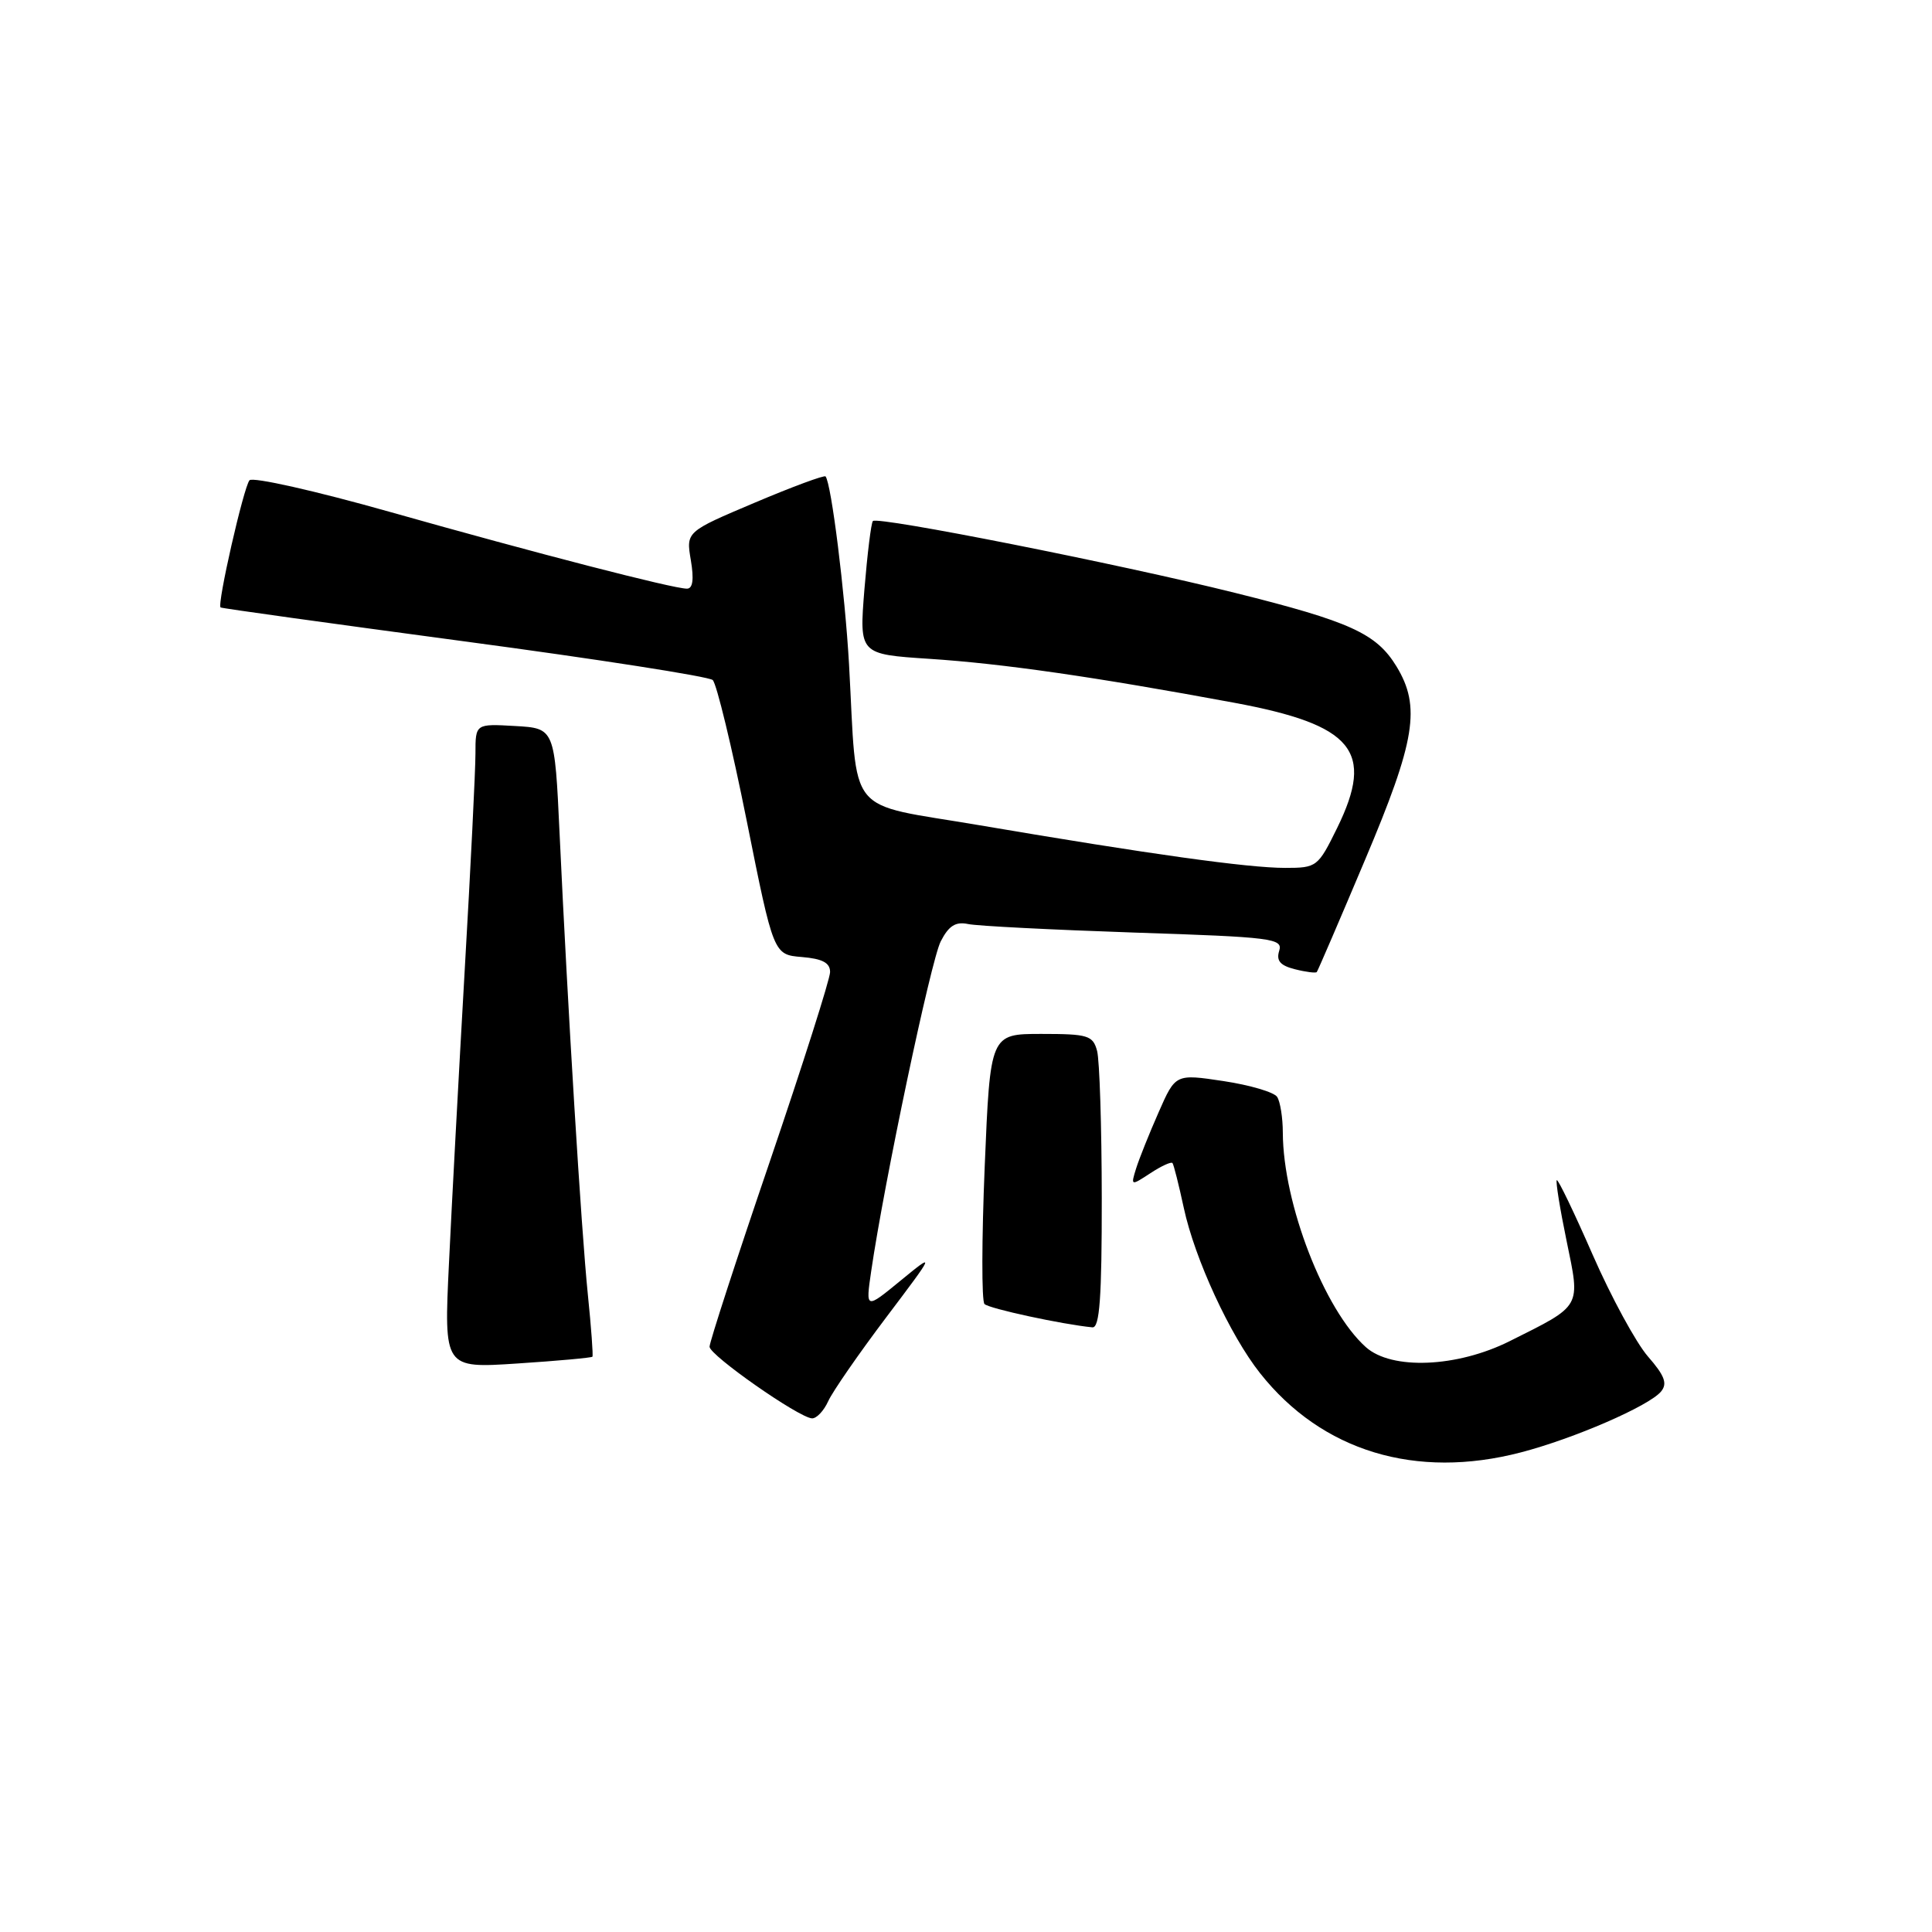 <?xml version="1.0" encoding="UTF-8" standalone="no"?>
<!DOCTYPE svg PUBLIC "-//W3C//DTD SVG 1.1//EN" "http://www.w3.org/Graphics/SVG/1.1/DTD/svg11.dtd" >
<svg xmlns="http://www.w3.org/2000/svg" xmlns:xlink="http://www.w3.org/1999/xlink" version="1.1" viewBox="0 0 256 256">
 <g >
 <path fill="currentColor"
d=" M 201.52 192.45 C 208.56 190.62 218.51 186.30 220.10 184.38 C 220.97 183.33 220.58 182.28 218.36 179.74 C 216.79 177.93 213.49 171.87 211.04 166.27 C 208.59 160.67 206.45 156.22 206.28 156.38 C 206.12 156.55 206.70 160.17 207.58 164.42 C 209.42 173.34 209.68 172.89 200.04 177.71 C 193.07 181.20 184.40 181.56 180.98 178.50 C 175.47 173.57 170.02 159.51 169.98 150.09 C 169.98 148.12 169.64 145.98 169.23 145.35 C 168.83 144.72 165.63 143.78 162.13 143.25 C 155.76 142.29 155.76 142.29 153.52 147.39 C 152.28 150.20 150.94 153.55 150.54 154.83 C 149.82 157.15 149.84 157.15 152.44 155.45 C 153.88 154.50 155.20 153.90 155.36 154.11 C 155.53 154.33 156.20 157.00 156.86 160.06 C 158.31 166.80 162.99 176.94 166.97 181.96 C 175.15 192.30 187.60 196.08 201.52 192.45 Z  M 109.74 185.67 C 110.32 184.39 113.76 179.42 117.38 174.62 C 123.96 165.90 123.96 165.90 119.33 169.69 C 114.70 173.49 114.70 173.49 115.43 168.49 C 117.15 156.68 123.35 127.27 124.65 124.74 C 125.71 122.67 126.62 122.09 128.28 122.44 C 129.50 122.70 139.40 123.20 150.28 123.57 C 168.61 124.17 170.02 124.35 169.50 125.99 C 169.09 127.30 169.63 127.94 171.59 128.43 C 173.04 128.80 174.35 128.96 174.48 128.80 C 174.62 128.63 177.49 121.96 180.86 113.97 C 187.57 98.11 188.29 93.64 185.04 88.30 C 182.38 83.94 178.92 82.36 163.62 78.55 C 148.30 74.73 116.27 68.38 115.66 69.04 C 115.43 69.30 114.93 73.37 114.54 78.09 C 113.85 86.69 113.85 86.69 123.17 87.30 C 132.91 87.94 144.93 89.67 163.50 93.11 C 179.33 96.05 182.18 99.50 177.19 109.69 C 174.64 114.88 174.48 115.00 170.29 115.00 C 165.35 115.00 152.31 113.18 129.79 109.35 C 111.81 106.29 113.65 108.57 112.50 88.00 C 111.96 78.53 110.16 64.07 109.39 63.13 C 109.23 62.93 105.00 64.49 100.00 66.61 C 90.90 70.46 90.90 70.46 91.54 74.23 C 91.97 76.78 91.80 78.00 91.02 78.00 C 89.19 78.00 71.08 73.32 51.66 67.83 C 41.84 65.05 33.48 63.17 33.06 63.64 C 32.29 64.53 28.73 80.12 29.23 80.49 C 29.38 80.61 43.90 82.62 61.50 84.98 C 79.10 87.33 93.92 89.64 94.44 90.11 C 94.95 90.59 96.98 98.97 98.94 108.74 C 102.50 126.50 102.50 126.50 106.25 126.81 C 108.99 127.04 110.00 127.58 109.99 128.81 C 109.98 129.74 106.38 141.05 101.99 153.95 C 97.59 166.84 94.01 177.87 94.02 178.45 C 94.04 179.59 105.82 187.83 107.59 187.94 C 108.19 187.97 109.16 186.95 109.74 185.67 Z  M 78.50 179.77 C 78.61 179.62 78.34 175.90 77.89 171.50 C 77.02 162.99 75.23 133.65 74.15 110.50 C 73.50 96.50 73.50 96.50 68.25 96.20 C 63.00 95.90 63.00 95.90 63.00 99.86 C 63.00 102.04 62.36 115.00 61.57 128.66 C 60.79 142.32 59.85 159.76 59.49 167.41 C 58.82 181.31 58.82 181.31 68.56 180.67 C 73.92 180.32 78.39 179.91 78.50 179.77 Z  M 145.99 158.75 C 145.98 149.26 145.70 140.49 145.37 139.25 C 144.82 137.20 144.17 137.00 137.99 137.00 C 131.21 137.00 131.21 137.00 130.48 154.54 C 130.08 164.19 130.06 172.40 130.45 172.79 C 131.03 173.39 140.75 175.49 144.75 175.88 C 145.71 175.97 146.00 171.95 145.99 158.75 Z "/>
</g>
</svg>